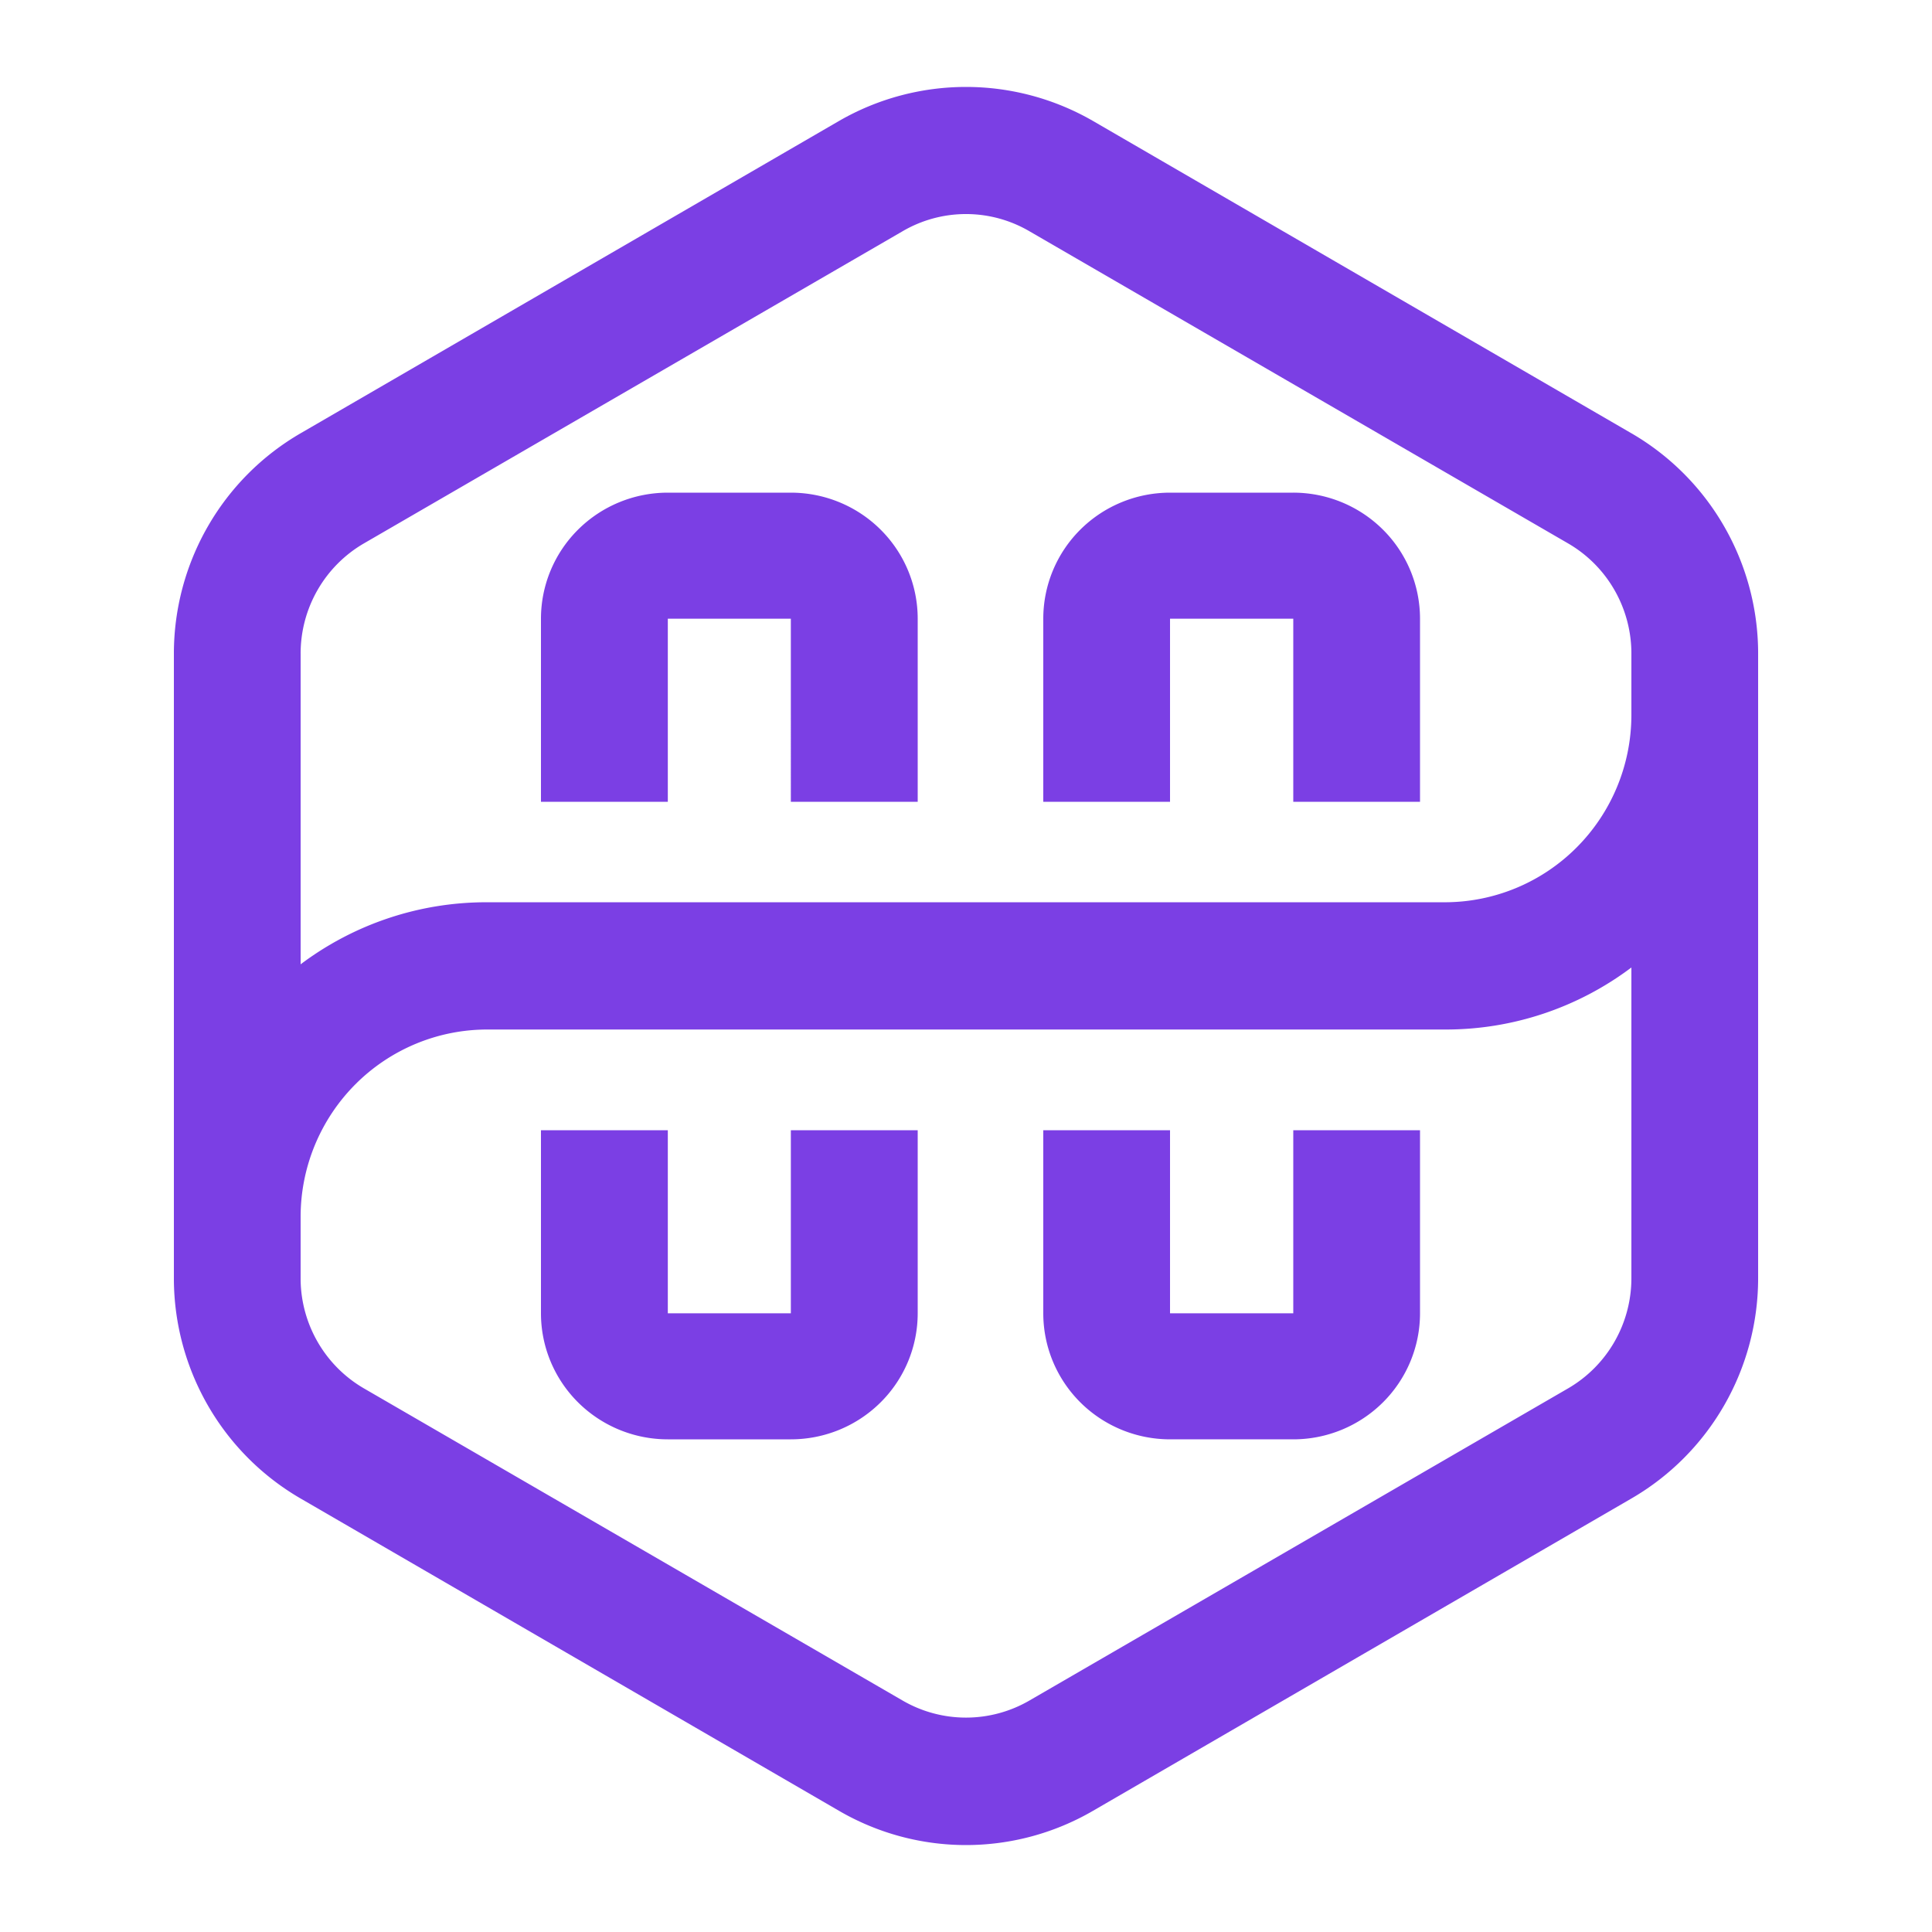 <svg xmlns="http://www.w3.org/2000/svg" width="200" height="200" fill="none"><path fill="#fff" d="M0 0h200v200H0z"/><path d="M168.881 44.852L113.12 12.507C109.126 10.209 104.603 9 99.999 9a26.3 26.3 0 0 0-13.119 3.507L31.12 44.852a26.29 26.29 0 0 0-9.606 9.647c-2.303 4.007-3.515 8.552-3.514 13.178v64.821c.033 4.592 1.262 9.097 3.563 13.066a26.29 26.29 0 0 0 9.557 9.561l55.761 32.345c3.99 2.312 8.515 3.53 13.119 3.53s9.131-1.218 13.121-3.53l55.761-32.345c3.99-2.313 7.302-5.64 9.605-9.647s3.516-8.552 3.514-13.178V67.479a26.4 26.4 0 0 0-3.563-13.066 26.29 26.29 0 0 0-9.556-9.562zM31.12 67.677c-.003-2.316.601-4.592 1.753-6.598a13.15 13.15 0 0 1 4.807-4.831l55.76-32.312a13 13 0 0 1 13.121 0l55.759 32.312a13.13 13.13 0 0 1 4.759 4.745 13.24 13.24 0 0 1 1.802 6.486v6.588c-.017 5.128-2.056 10.041-5.671 13.664a19.28 19.28 0 0 1-13.617 5.671H50.407a31.96 31.96 0 0 0-19.286 6.423V67.677zM168.881 132.3a13.22 13.22 0 0 1-1.753 6.599 13.15 13.15 0 0 1-4.808 4.83l-55.759 32.312a13.09 13.09 0 0 1-6.562 1.765 13.08 13.08 0 0 1-6.559-1.765l-55.76-32.312a13.14 13.14 0 0 1-4.758-4.745 13.22 13.22 0 0 1-1.802-6.486v-6.588a19.44 19.44 0 0 1 5.67-13.664c3.614-3.622 8.509-5.661 13.616-5.67h99.187c6.954.017 13.723-2.237 19.288-6.422V132.3zM69.132 64.048h12.736V83H95V64.048c0-3.46-1.382-6.779-3.845-9.226S85.353 51 81.868 51H69.132c-3.483 0-6.823 1.375-9.285 3.821A13.01 13.01 0 0 0 56 64.048V83h13.132V64.048zm12.736 71.904H69.132V117H56v18.952c0 3.461 1.384 6.78 3.846 9.226A13.18 13.18 0 0 0 69.132 149h12.736c3.485 0 6.824-1.375 9.287-3.822A13 13 0 0 0 95 135.952V117H81.868v18.952zm39.253-71.904h12.758V83H147V64.048a13.01 13.01 0 0 0-3.844-9.226A13.16 13.16 0 0 0 133.879 51h-12.758c-3.479 0-6.818 1.375-9.279 3.821A13.01 13.01 0 0 0 108 64.048V83h13.121V64.048zm12.758 71.904h-12.758V117H108v18.952c0 3.461 1.383 6.78 3.842 9.226s5.8 3.822 9.279 3.822h12.758a13.16 13.16 0 0 0 9.277-3.822c2.461-2.446 3.844-5.765 3.844-9.226V117h-13.121v18.952z" fill="#7b3fe4"/></svg>

